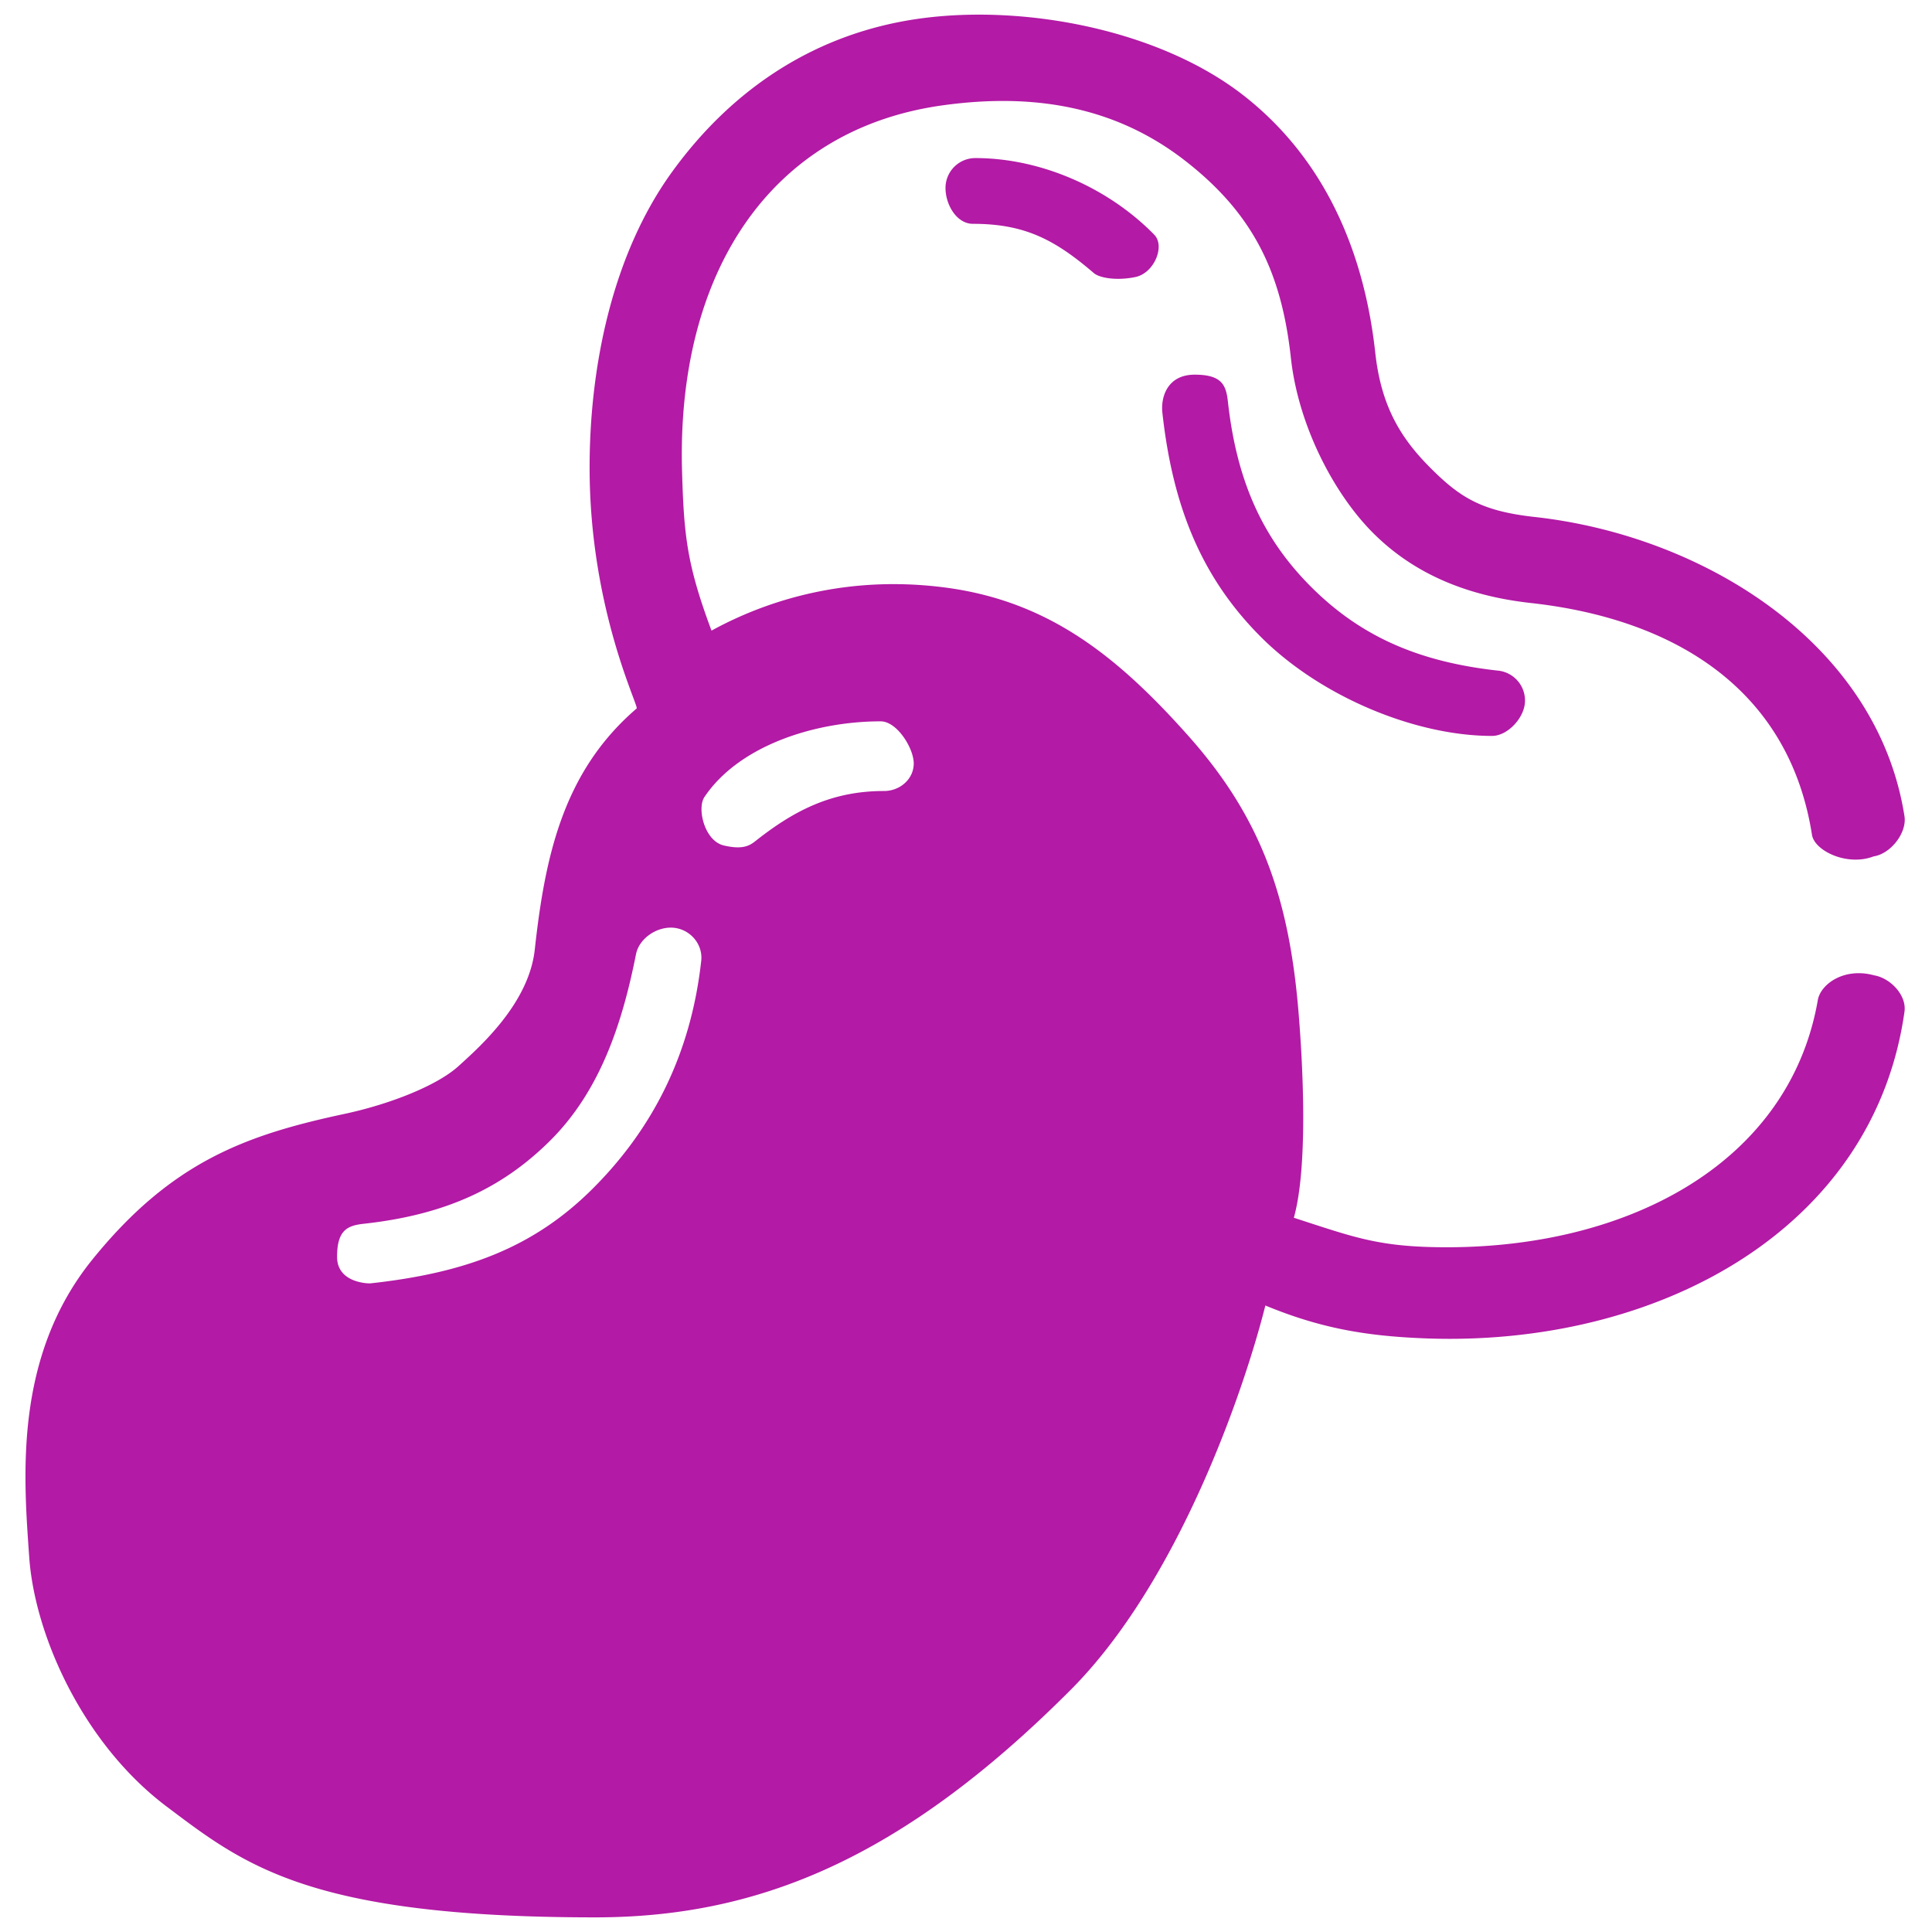 <?xml version="1.0" standalone="no"?><!DOCTYPE svg PUBLIC "-//W3C//DTD SVG 1.1//EN" "http://www.w3.org/Graphics/SVG/1.1/DTD/svg11.dtd"><svg t="1642407404468" class="icon" viewBox="0 0 1024 1024" version="1.1" xmlns="http://www.w3.org/2000/svg" p-id="4121" xmlns:xlink="http://www.w3.org/1999/xlink" width="200" height="200"><defs><style type="text/css"></style></defs><path d="M993.435 516.965c8.595 1.505 17.206 10.581 15.981 19.239-16.384 116.333-132.003 177.912-254.293 173.149-32.178-1.241-56.041-5.694-84.449-17.408-11.28 44.885-46.08 146.432-103.129 203.652-90.515 90.764-167.067 120.646-252.121 120.646-151.583 0-186.027-27.834-227.142-58.771C44.156 924.253 18.401 866.987 15.484 825.282c-2.901-41.705-8.487-105.813 33.466-157.68s81.299-66.032 133.818-77.25c22.962-4.903 48.531-14.646 60.292-25.321 11.792-10.69 37.283-33.435 40.386-61.75 5.477-50.005 15.267-94.549 53.993-127.767 1.319-1.133-24.933-52.876-24.933-127.643 0-55.141 12.645-113.835 43.675-156.719 32.799-45.304 77.421-73.775 131.041-81.268 55.824-7.804 127.379 5.958 171.799 40.634 43.132 33.652 64.031 82.913 69.896 136.409 3.103 28.315 13.405 45.196 29.122 60.944 15.717 15.763 27.074 23.009 55.327 26.128 89.46 9.868 181.651 66.824 196.049 158.627 1.35 8.642-7.121 19.859-16.384 21.287-14.088 5.399-31.341-3.025-32.644-11.45-12.195-77.731-73.604-114.533-148.945-122.849-35.344-3.91-62.898-16.291-83.782-37.236-20.883-20.945-39.564-57.096-43.442-92.548-4.934-44.916-19.518-76.133-55.855-104.479-37.733-29.448-81.532-36.119-128.946-29.494-91.307 12.769-140.924 88.917-137.914 193.939 0.977 34.351 2.638 49.633 15.608 84.449a200.363 200.363 0 0 1 96.504-24.638c9.666 0 19.409 0.683 29.013 2.017 53.589 7.509 89.709 36.243 127.286 78.476 37.562 42.232 53 83.859 58.228 145.113 2.327 27.307 5.368 82.541-2.374 110.22 29.634 9.604 42.868 14.677 72.052 15.515 101.609 2.87 190.34-42.822 205.669-130.901 1.458-8.409 13.933-17.501 29.944-13.079zM611.793 124.432c5.834 5.958 0 20.325-10.023 22.404-10.038 2.079-19.037 0.465-22.016-2.095-20.697-17.765-36.678-26.112-64.062-26.112-8.72 0-14.553-10.24-14.553-18.991A15.825 15.825 0 0 1 516.934 83.782c34.909 0 70.609 15.841 94.86 40.634zM794.081 355.452c8.751 0.962 15.05 8.813 14.103 17.532-0.9 8.13-9.356 17.067-17.377 17.067-40.82 0-90.826-20.868-122.306-52.255-31.465-31.372-46.902-69.011-52.41-119.001-0.962-8.72 2.917-20.216 17.098-20.216 14.196 0 16.632 5.322 17.594 14.041 4.67 42.31 18.354 72.735 44.327 98.63 26.019 25.91 56.537 39.548 98.971 44.203z m-422.416 153.817c0.962-8.72-5.663-16.57-14.414-17.517-8.751-0.931-18.463 5.43-20.17 14.041-7.447 37.624-19.378 72.72-45.366 98.645-26.003 25.91-56.522 39.533-98.956 44.187-8.766 0.962-14.103 3.475-14.103 17.532 0 14.057 17.005 14.119 17.594 14.057 50.129-5.492 86.311-18.727 117.791-50.098 31.465-31.372 52.1-70.858 57.623-120.848z m11.993-61.145c10.287 2.405 13.84-0.062 16.818-2.405 20.697-16.368 40.65-26.469 68.034-26.469 8.72 0 15.794-6.516 15.794-14.584s-8.828-22.342-17.548-22.342c-34.909 0-75.093 12.862-93.401 40.122-4.034 6.02 0 23.273 10.302 25.678z" p-id="4122" fill="#b31aa5"></path></svg>